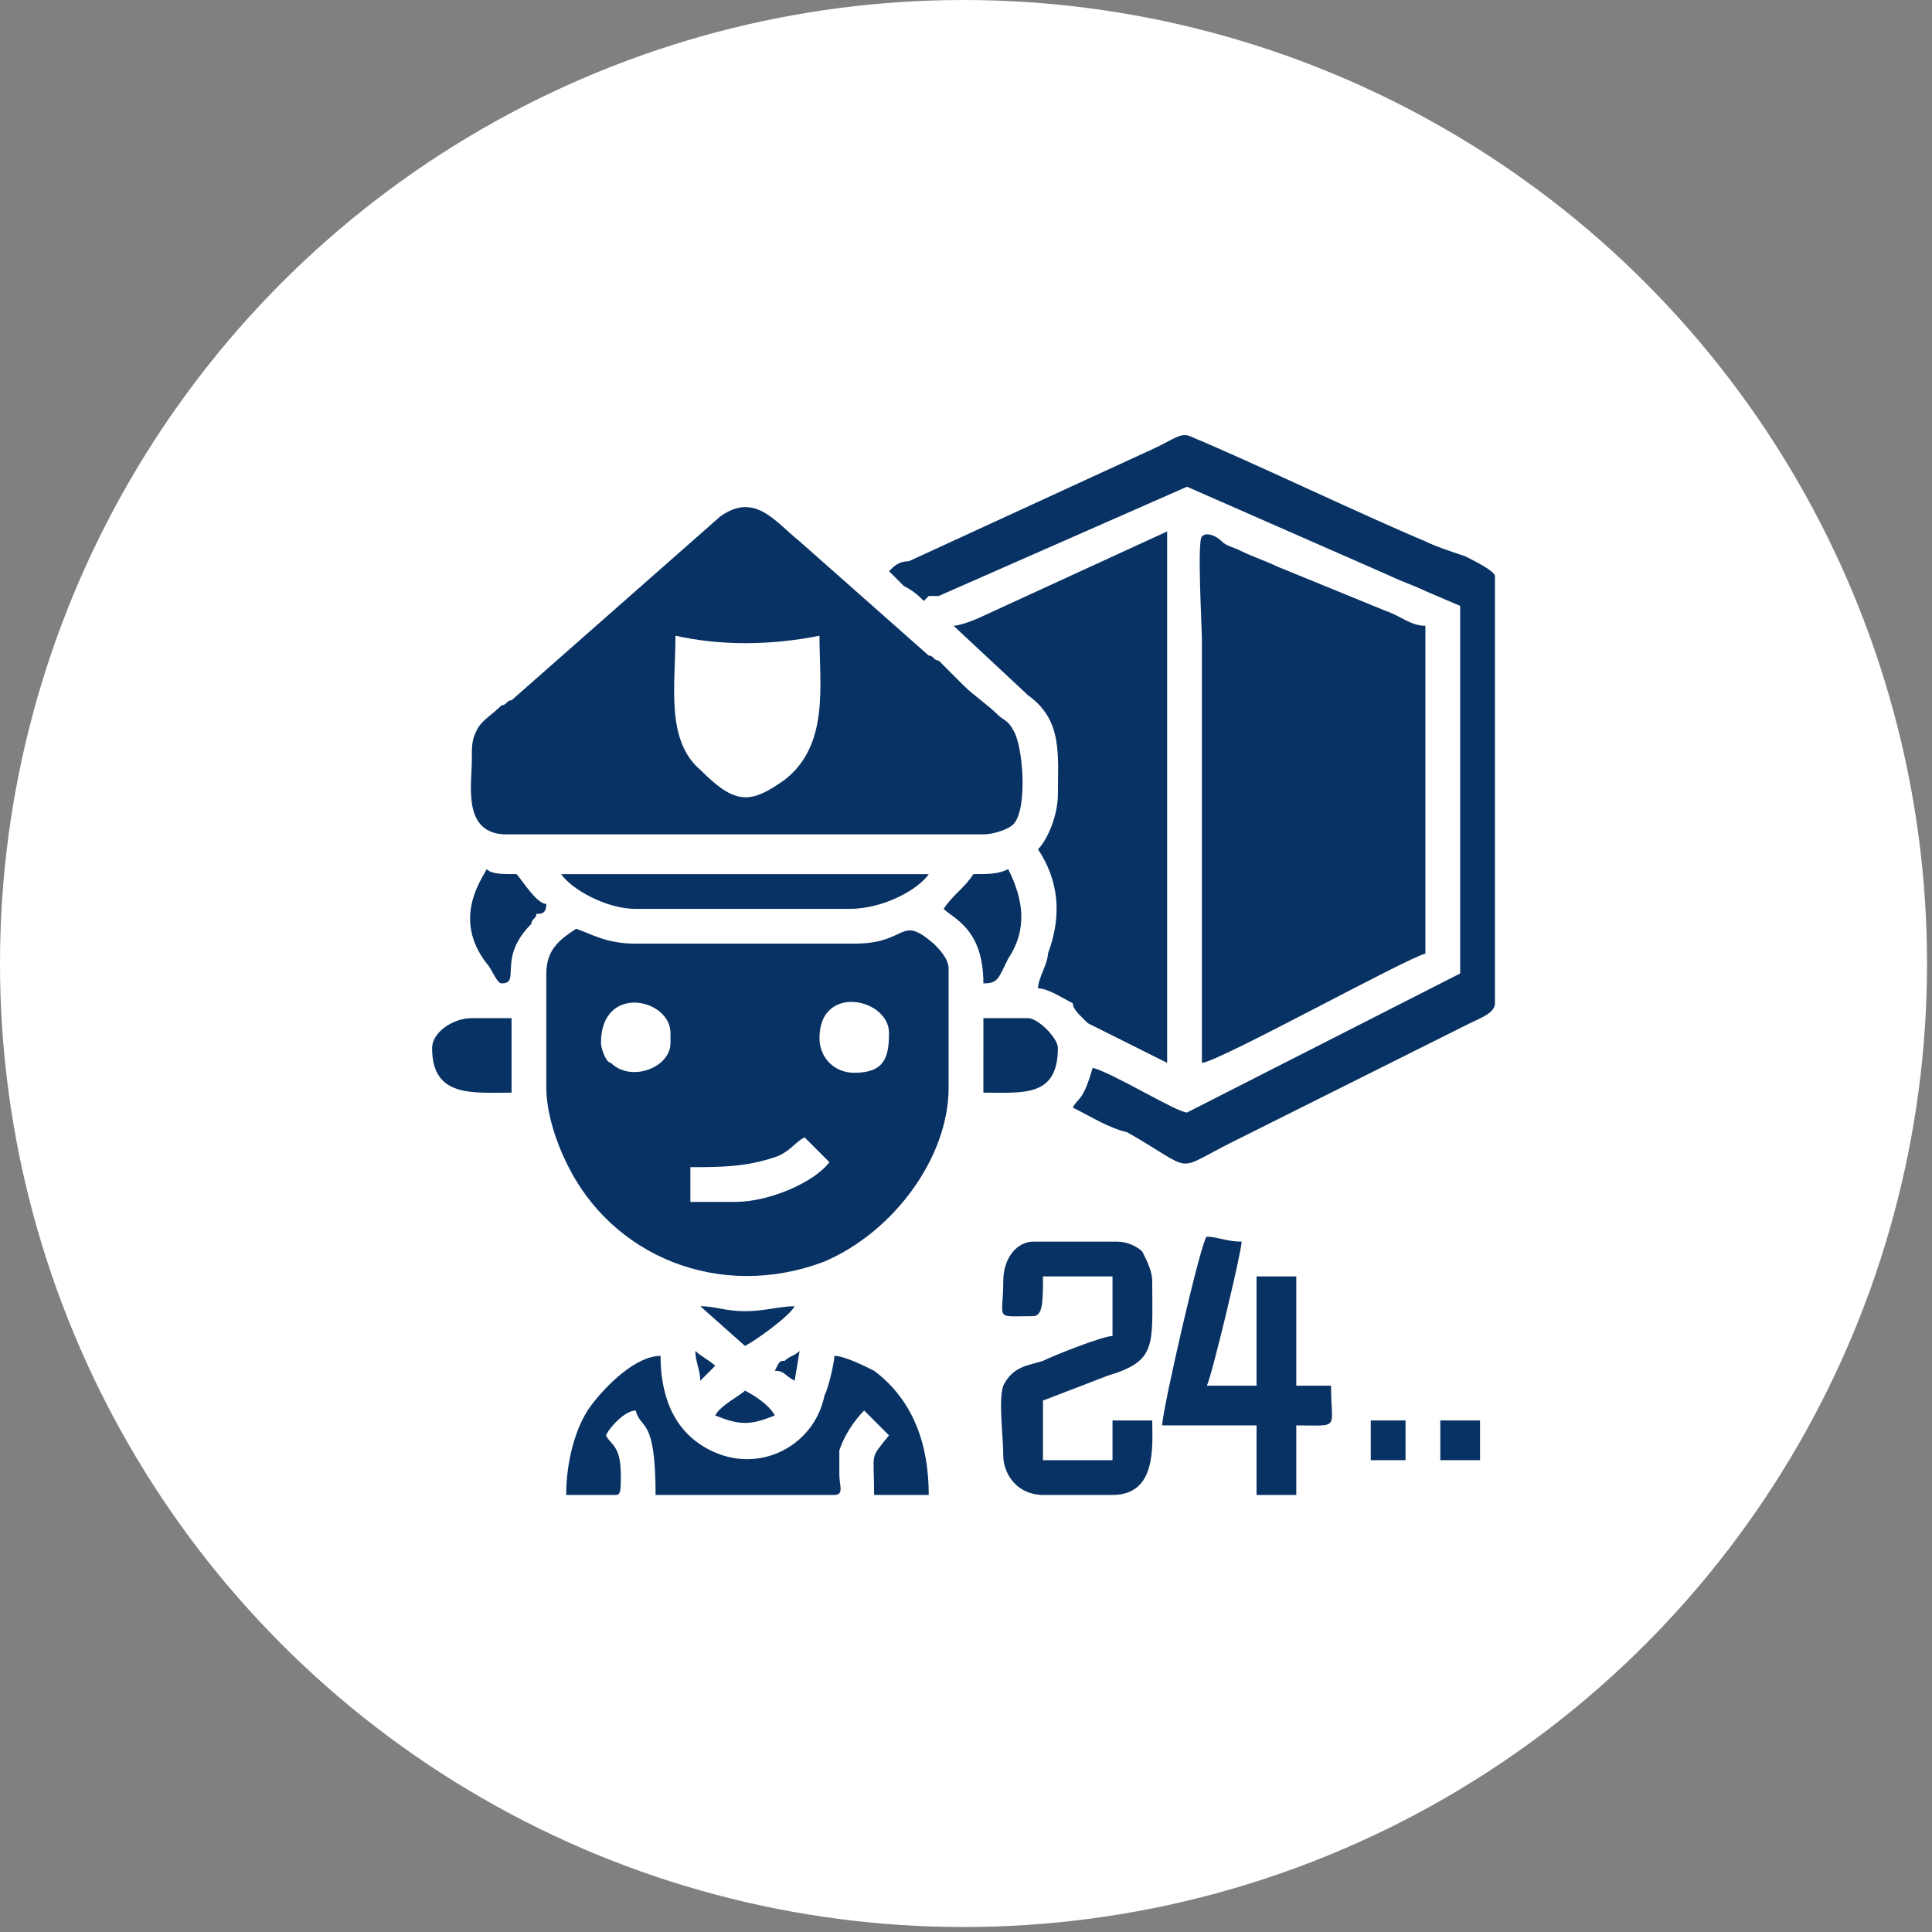 <svg xmlns="http://www.w3.org/2000/svg" xmlns:xlink="http://www.w3.org/1999/xlink" xml:space="preserve" width="91px" height="91px" style="shape-rendering:geometricPrecision; text-rendering:geometricPrecision; image-rendering:optimizeQuality; fill-rule:evenodd; clip-rule:evenodd" viewBox="0 0 3.89 3.89"><rect x="0" y="0" width="3.89" height="3.89" fill="#808080" stroke="none"/> <defs> <style type="text/css"> .fil1 {fill:#083264} .fil0 {fill:white} </style> </defs> <g id="Layer_x0020_1">  <g id="_1718375005264"> <circle class="fil0" cx="1.94" cy="1.94" r="1.94"></circle> <g> <path class="fil1" d="M1.48 2.42l-0.09 0 0 -0.07c0.06,0 0.11,0 0.17,-0.02 0.03,-0.01 0.04,-0.03 0.06,-0.04l0.05 0.05c-0.03,0.04 -0.12,0.08 -0.19,0.08zm0.17 -0.33c0,-0.11 0.14,-0.08 0.14,-0.01 0,0.05 -0.01,0.08 -0.07,0.08 -0.04,0 -0.07,-0.03 -0.07,-0.07zm-0.44 0.01c0,-0.12 0.14,-0.09 0.14,-0.02l0 0.02c0,0.05 -0.08,0.08 -0.12,0.04 -0.01,0 -0.02,-0.03 -0.02,-0.04zm-0.11 -0.14l0 0.23c0,0.05 0.02,0.11 0.04,0.15 0.09,0.19 0.31,0.28 0.52,0.2 0.14,-0.06 0.25,-0.21 0.25,-0.35l0 -0.24c0,-0.02 -0.02,-0.04 -0.03,-0.05 -0.07,-0.06 -0.05,0 -0.16,0l-0.44 0c-0.06,0 -0.09,-0.02 -0.12,-0.03 -0.03,0.02 -0.06,0.04 -0.06,0.09z"></path> <path class="fil1" d="M1.36 1.28c0.09,0.02 0.19,0.02 0.29,0 0,0.1 0.02,0.22 -0.07,0.29 -0.07,0.05 -0.1,0.05 -0.17,-0.02 -0.07,-0.06 -0.05,-0.17 -0.05,-0.27zm-0.41 0.25c0,0.05 -0.02,0.15 0.07,0.15l0.96 0c0.02,0 0.05,-0.01 0.06,-0.02 0.03,-0.03 0.02,-0.16 0,-0.19 -0.01,-0.02 -0.02,-0.02 -0.03,-0.03 -0.02,-0.02 -0.05,-0.04 -0.07,-0.06l-0.05 -0.05c-0.01,0 -0.01,-0.01 -0.02,-0.01l-0.26 -0.23c-0.05,-0.04 -0.09,-0.1 -0.16,-0.05l-0.42 0.37c-0.01,0 -0.01,0.01 -0.02,0.01 -0.02,0.02 -0.04,0.03 -0.05,0.05 -0.01,0.02 -0.01,0.03 -0.01,0.06z"></path> <path class="fil1" d="M2.42 2.14c0.03,0 0.41,-0.21 0.45,-0.22l0 -0.66c-0.03,0 -0.05,-0.02 -0.08,-0.03l-0.22 -0.09c-0.02,-0.01 -0.05,-0.02 -0.07,-0.03 -0.02,-0.01 -0.03,-0.01 -0.04,-0.02 -0.01,-0.01 -0.03,-0.02 -0.04,-0.01 -0.01,0.01 0,0.18 0,0.21 0,0.28 0,0.57 0,0.85z"></path> <path class="fil1" d="M1.79 1.15c0.01,0.01 0.02,0.02 0.03,0.03 0.02,0.01 0.03,0.02 0.04,0.03l0.01 -0.01c0.01,0 0.01,0 0.02,0l0.5 -0.22 0.41 0.18c0.02,0.01 0.05,0.02 0.07,0.03l0.07 0.03 0 0.74 -0.55 0.28c-0.02,0 -0.15,-0.08 -0.19,-0.09 -0.02,0.07 -0.03,0.06 -0.04,0.08 0.04,0.02 0.07,0.04 0.11,0.05 0.14,0.08 0.09,0.08 0.21,0.02l0.48 -0.24c0.02,-0.01 0.05,-0.02 0.05,-0.04l0 -0.86c0,-0.01 -0.04,-0.03 -0.06,-0.04 -0.03,-0.01 -0.06,-0.02 -0.08,-0.03 -0.12,-0.05 -0.35,-0.16 -0.47,-0.21 -0.02,-0.01 -0.03,0 -0.07,0.02l-0.5 0.23c-0.02,0 -0.03,0.01 -0.04,0.02z"></path> <path class="fil1" d="M1.92 1.26l0.15 0.14c0.07,0.05 0.06,0.12 0.06,0.2 0,0.04 -0.02,0.09 -0.04,0.11 0.04,0.06 0.05,0.13 0.02,0.21 0,0.02 -0.02,0.05 -0.02,0.07 0.02,0 0.05,0.02 0.07,0.03 0,0.01 0.01,0.02 0.02,0.03 0.01,0.01 0,0 0.01,0.01l0.16 0.08 0 -1.07 -0.37 0.17c-0.02,0.01 -0.05,0.02 -0.06,0.02z"></path> <path class="fil1" d="M1.24 3.01c0.01,0 0.01,-0.01 0.01,-0.04 0,-0.06 -0.02,-0.06 -0.03,-0.08 0.01,-0.02 0.04,-0.05 0.06,-0.05 0.01,0.04 0.04,0.01 0.04,0.17l0.36 0c0.02,0 0.01,-0.02 0.01,-0.04 0,-0.02 0,-0.04 0,-0.05 0.01,-0.03 0.03,-0.06 0.05,-0.08l0.05 0.05c-0.04,0.05 -0.03,0.03 -0.03,0.12l0.11 0c0,-0.1 -0.03,-0.19 -0.11,-0.25 -0.02,-0.01 -0.06,-0.03 -0.08,-0.03 0,0.01 -0.01,0.06 -0.02,0.08 -0.02,0.1 -0.13,0.16 -0.23,0.11 -0.08,-0.04 -0.1,-0.12 -0.1,-0.19 -0.05,0 -0.11,0.06 -0.14,0.1 -0.03,0.04 -0.05,0.11 -0.05,0.18l0.1 0z"></path> <path class="fil1" d="M2.02 2.58c0,0.08 -0.02,0.07 0.06,0.07 0.02,0 0.02,-0.03 0.02,-0.08l0.14 0 0 0.12c-0.02,0 -0.12,0.04 -0.14,0.05 -0.03,0.01 -0.06,0.01 -0.08,0.05 -0.01,0.03 0,0.1 0,0.14 0,0.04 0.03,0.08 0.08,0.08l0.14 0c0.09,0 0.08,-0.1 0.08,-0.15l-0.08 0 0 0.08 -0.14 0 0 -0.12 0.13 -0.05c0.1,-0.03 0.09,-0.06 0.09,-0.19 0,-0.02 -0.01,-0.04 -0.02,-0.06 -0.01,-0.01 -0.03,-0.02 -0.05,-0.02l-0.17 0c-0.03,0 -0.06,0.03 -0.06,0.08z"></path> <path class="fil1" d="M2.34 2.87l0.19 0 0 0.14 0.08 0 0 -0.14c0.09,0 0.07,0.01 0.07,-0.08l-0.07 0 0 -0.22 -0.08 0 0 0.22 -0.1 0c0.01,-0.02 0.07,-0.27 0.07,-0.29 -0.03,0 -0.05,-0.01 -0.07,-0.01 -0.01,0 -0.09,0.35 -0.09,0.38z"></path> <path class="fil1" d="M1.28 1.83l0.43 0c0.07,0 0.14,-0.04 0.16,-0.07l-0.74 0c0.02,0.03 0.09,0.07 0.15,0.07z"></path> <path class="fil1" d="M1.96 1.76c-0.02,0.03 -0.04,0.04 -0.06,0.07 0.02,0.02 0.08,0.04 0.08,0.15 0.03,0 0.03,-0.01 0.05,-0.05 0.04,-0.06 0.03,-0.12 0,-0.18 -0.02,0.01 -0.04,0.01 -0.07,0.01z"></path> <path class="fil1" d="M0.87 2.11c0,0.1 0.08,0.09 0.16,0.09l0 -0.15 -0.08 0c-0.04,0 -0.08,0.03 -0.08,0.06z"></path> <path class="fil1" d="M1.01 1.98c0.04,0 -0.01,-0.05 0.06,-0.12 0,-0.01 0.01,-0.01 0.01,-0.02 0.01,0 0.02,0 0.02,-0.02 -0.02,0 -0.05,-0.05 -0.06,-0.06 -0.03,0 -0.05,0 -0.06,-0.01 -0.01,0.02 -0.07,0.1 0,0.19 0.01,0.01 0.02,0.04 0.03,0.04z"></path> <path class="fil1" d="M1.98 2.12c0,0.04 0,0.05 0,0.08 0.08,0 0.15,0.01 0.15,-0.09 0,-0.02 -0.04,-0.06 -0.06,-0.06l-0.09 0 0 0.07z"></path> <path class="fil1" d="M1.5 2.71c0.02,-0.01 0.09,-0.06 0.1,-0.08 -0.03,0 -0.06,0.01 -0.1,0.01 -0.04,0 -0.06,-0.01 -0.09,-0.01l0.09 0.08z"></path> <polygon class="fil1" points="2.76,2.94 2.83,2.94 2.83,2.86 2.76,2.86 "></polygon> <polygon class="fil1" points="2.9,2.94 2.98,2.94 2.98,2.86 2.9,2.86 "></polygon> <path class="fil1" d="M1.44 2.85c0.05,0.02 0.07,0.02 0.12,0 -0.01,-0.02 -0.04,-0.04 -0.06,-0.05 -0.01,0.01 -0.05,0.03 -0.06,0.05z"></path> <path class="fil1" d="M1.56 2.76c0.02,0 0.02,0.01 0.04,0.02l0.01 -0.06c-0.01,0.01 -0.02,0.01 -0.03,0.02 -0.01,0 -0.01,0 -0.02,0.02z"></path> <path class="fil1" d="M1.41 2.78c0.01,-0.01 0.02,-0.02 0.03,-0.03 -0.01,-0.01 -0.03,-0.02 -0.04,-0.03 0,0.02 0.01,0.04 0.01,0.06z"></path> </g> </g> </g> </svg>